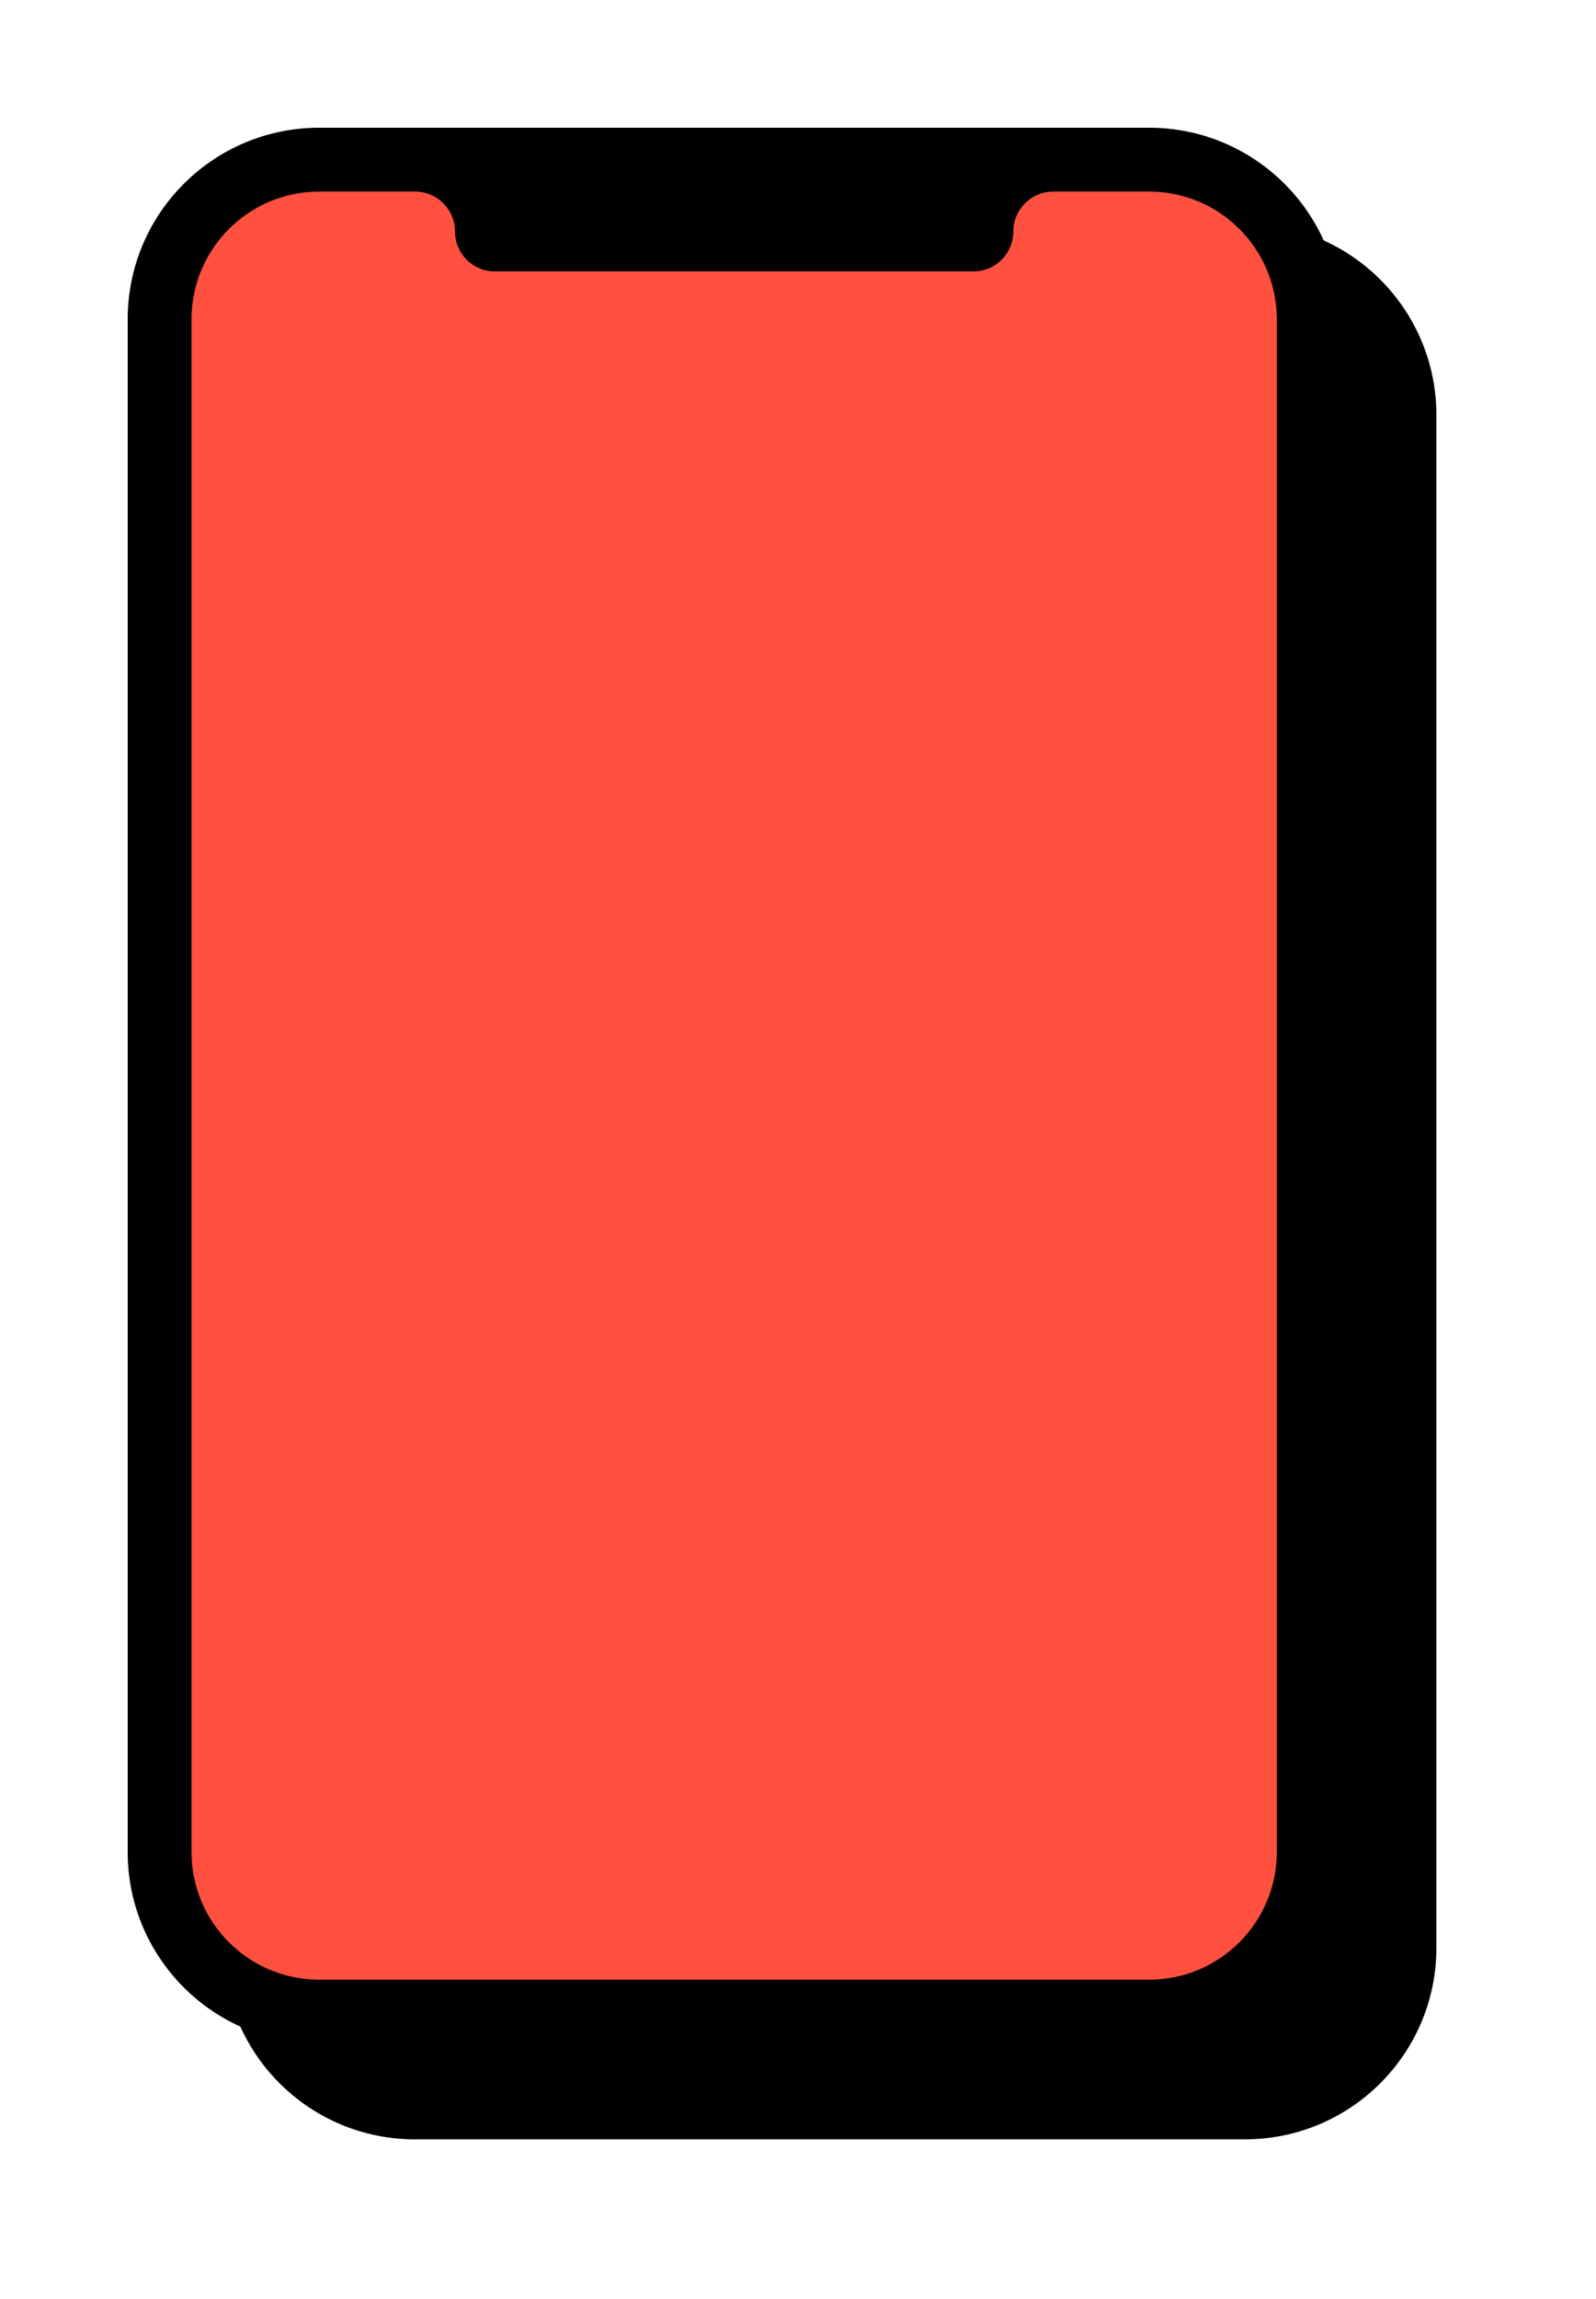 <?xml version="1.0" encoding="UTF-8"?>
<svg width="200px" height="288px" viewBox="0 0 200 288" version="1.1" xmlns="http://www.w3.org/2000/svg" xmlns:xlink="http://www.w3.org/1999/xlink">
    <!-- Generator: Sketch 47.1 (45422) - http://www.bohemiancoding.com/sketch -->
    <title>flow-device</title>
    <desc>Created with Sketch.</desc>
    <defs>
        <path d="M24,0 L128,0 C141.255,0 152,10.745 152,24 L152,216 C152,229.255 141.255,240 128,240 L24,240 C10.745,240 0,229.255 0,216 L0,24 C0,10.745 10.745,0 24,0 Z" id="path-1"></path>
        <filter x="-26.3%" y="-16.7%" width="168.4%" height="143.3%" filterUnits="objectBoundingBox" id="filter-2">
            <feOffset dx="8" dy="8" in="SourceAlpha" result="shadowOffsetOuter1"></feOffset>
            <feGaussianBlur stdDeviation="12" in="shadowOffsetOuter1" result="shadowBlurOuter1"></feGaussianBlur>
            <feColorMatrix values="0 0 0 0 0.067   0 0 0 0 0.067   0 0 0 0 0.2  0 0 0 0.08 0" type="matrix" in="shadowBlurOuter1" result="shadowMatrixOuter1"></feColorMatrix>
            <feOffset dx="4" dy="4" in="SourceAlpha" result="shadowOffsetOuter2"></feOffset>
            <feGaussianBlur stdDeviation="6" in="shadowOffsetOuter2" result="shadowBlurOuter2"></feGaussianBlur>
            <feColorMatrix values="0 0 0 0 0   0 0 0 0 0   0 0 0 0 0  0 0 0 0.08 0" type="matrix" in="shadowBlurOuter2" result="shadowMatrixOuter2"></feColorMatrix>
            <feMerge>
                <feMergeNode in="shadowMatrixOuter1"></feMergeNode>
                <feMergeNode in="shadowMatrixOuter2"></feMergeNode>
            </feMerge>
        </filter>
        <path d="M24,8 L128,8 C136.837,8 144,15.163 144,24 L144,216 C144,224.837 136.837,232 128,232 L24,232 C15.163,232 8,224.837 8,216 L8,24 C8,15.163 15.163,8 24,8 Z M41.016,13 C41.016,15.761 43.254,18 46.016,18 L105.984,18 C108.746,18 110.984,15.761 110.984,13 C110.984,10.239 113.223,8 115.984,8 L120,8 L32,8 L36.016,8 C38.777,8 41.016,10.239 41.016,13 Z" id="path-3"></path>
    </defs>
    <g id="Page-1" stroke="none" stroke-width="1" fill="none" fill-rule="evenodd">
        <g id="Desktop-HD-Copy-17" transform="translate(-328, -3111)">
            <g id="Group-19" transform="translate(344, 2776)">
                <g id="Group-12">
                    <g id="flow-device" transform="translate(0, 351)">
                        <g id="-">
                            <use fill="black" fill-opacity="1" filter="url(#filter-2)" xlink:href="#path-1"></use>
                            <use fill="#000000" fill-rule="evenodd" xlink:href="#path-1"></use>
                        </g>
                        <mask id="mask-4" fill="white">
                            <use xlink:href="#path-3"></use>
                        </mask>
                        <use id="Mask" fill="#FF5040" xlink:href="#path-3"></use>
                    </g>
                </g>
            </g>
        </g>
    </g>
</svg>